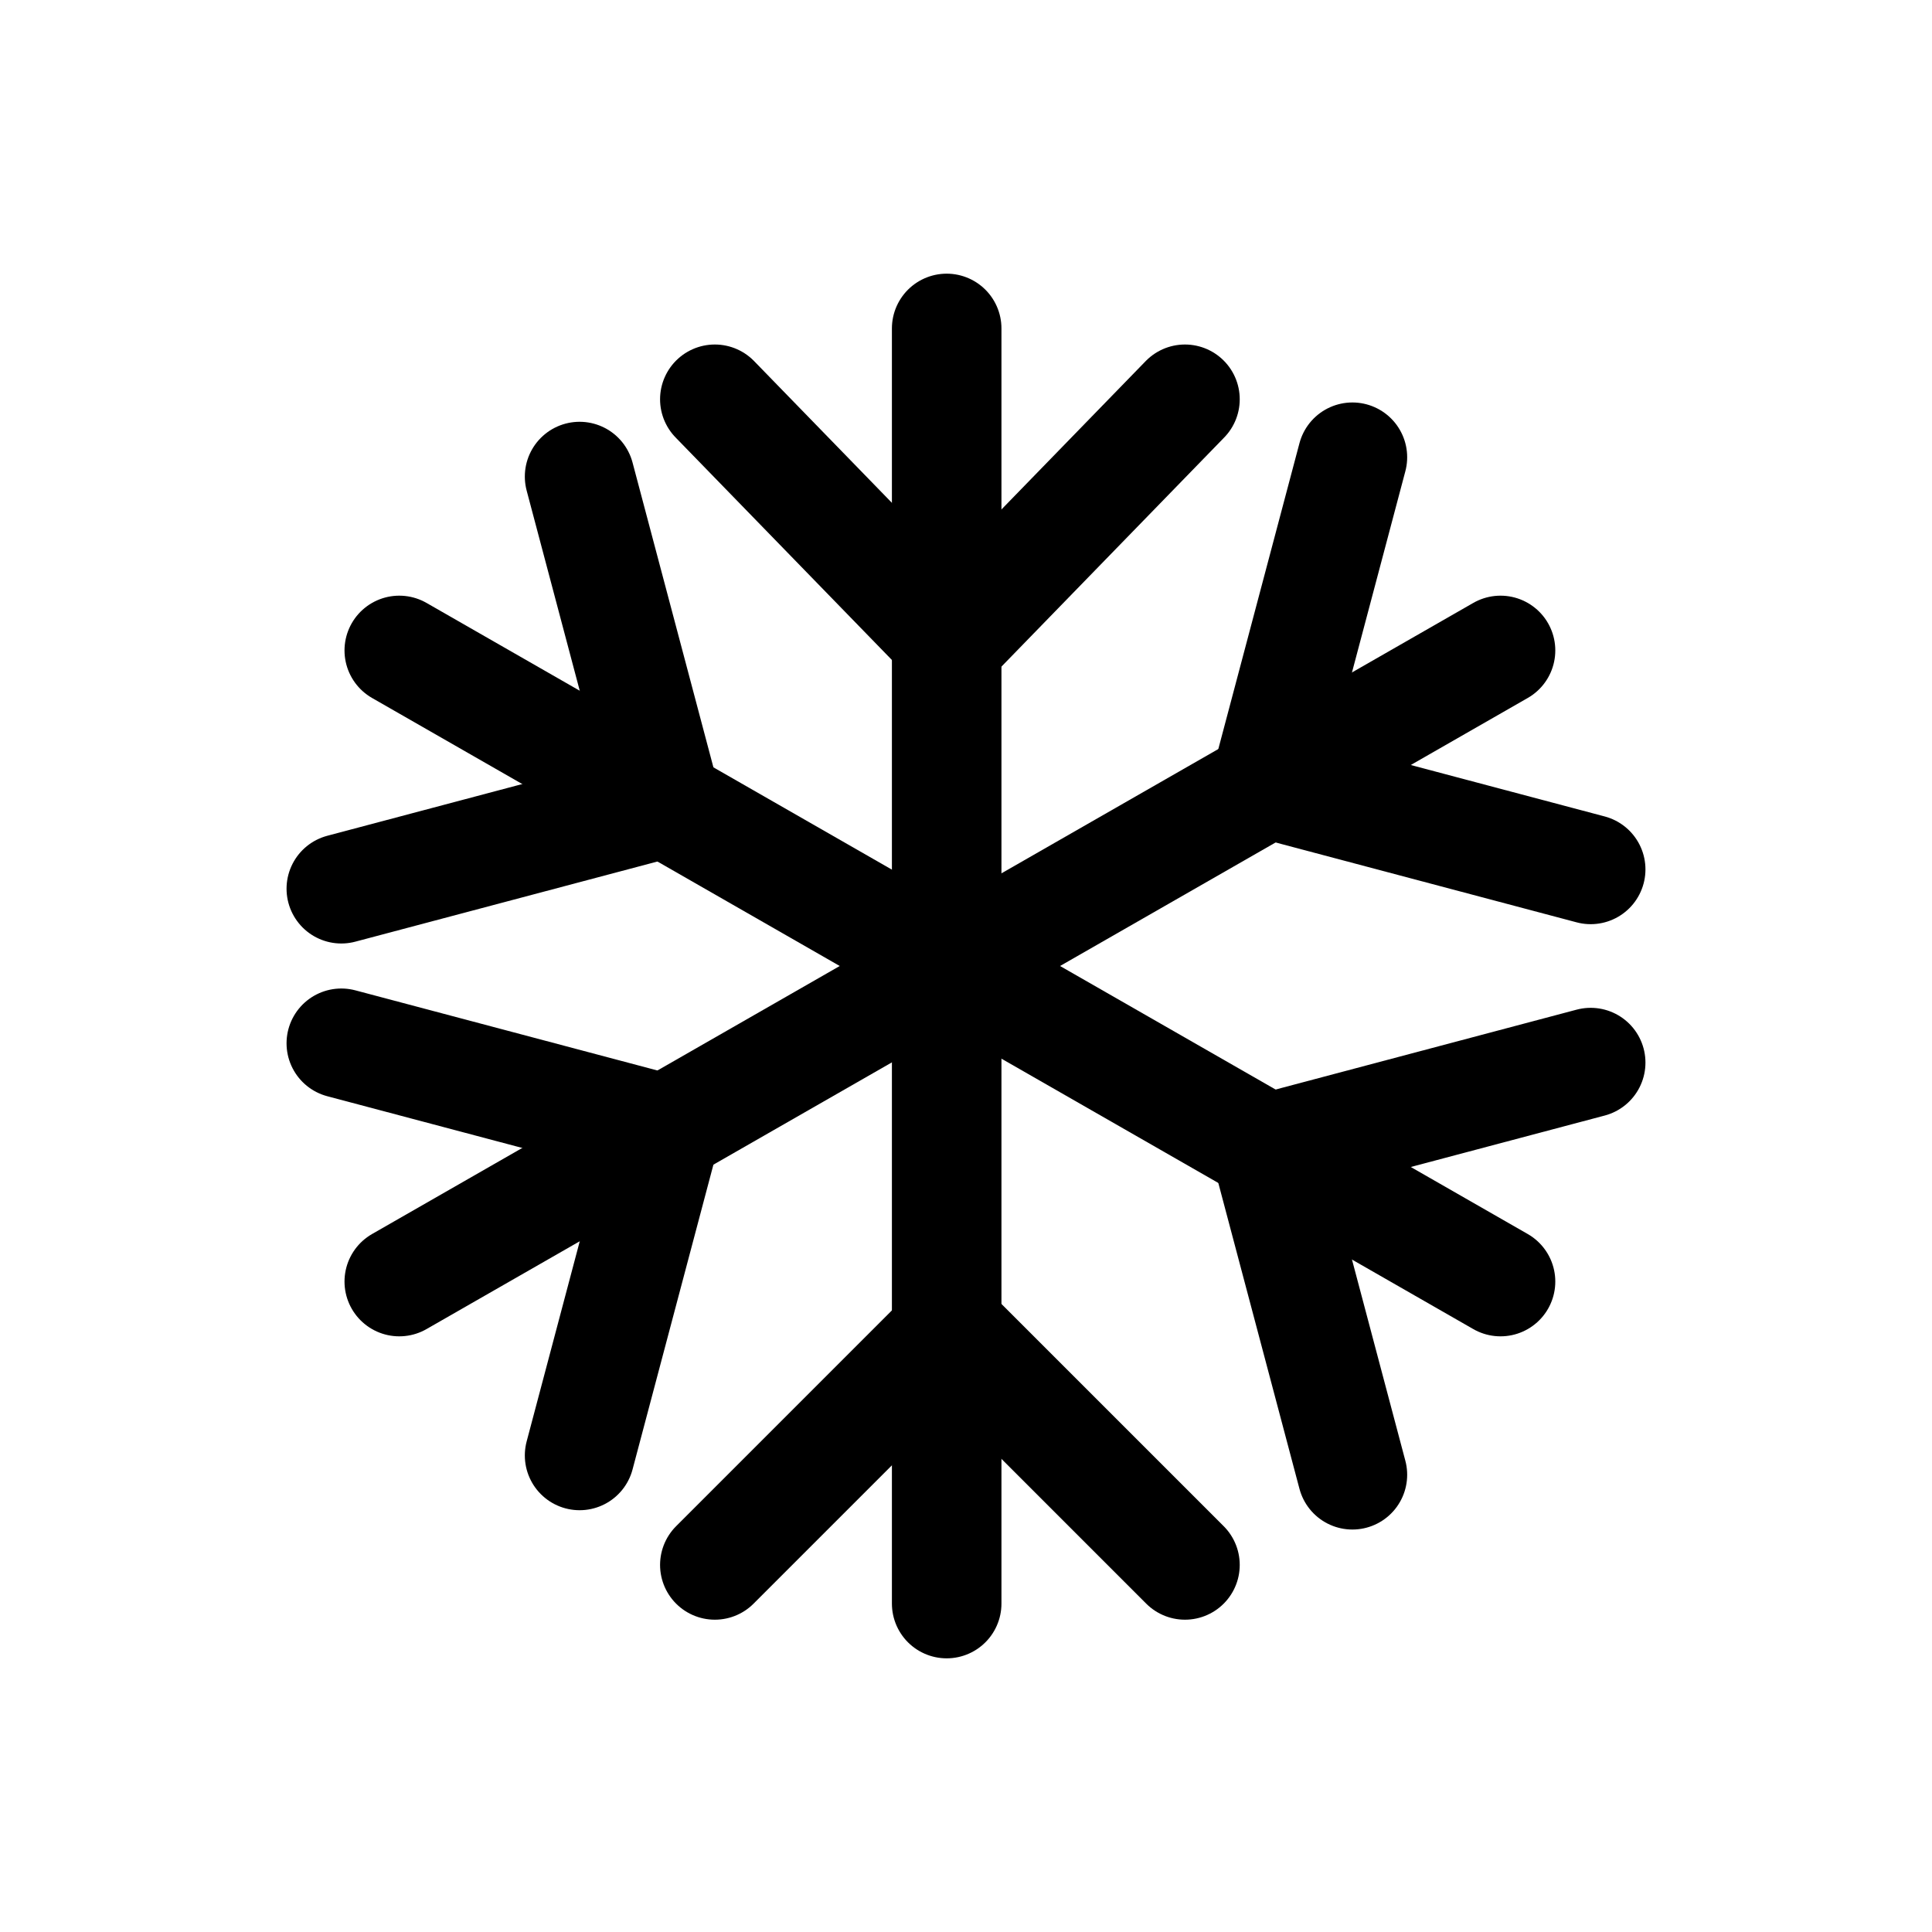 <?xml version="1.0" encoding="utf-8"?>
<!-- Generator: Adobe Illustrator 27.2.0, SVG Export Plug-In . SVG Version: 6.00 Build 0)  -->
<svg version="1.1" id="Layer_1" xmlns="http://www.w3.org/2000/svg" xmlns:xlink="http://www.w3.org/1999/xlink" x="0px" y="0px"
	 viewBox="0 0 30 30" style="enable-background:new 0 0 30 30;" xml:space="preserve">
<style type="text/css">
	.st0{stroke:#000000;stroke-width:1.701;stroke-linecap:round;stroke-linejoin:round;stroke-miterlimit:10;}
</style>
<g>
	<g>
		<line class="st0" x1="14.7" y1="5.1" x2="14.7" y2="24.9"/>
		<g>
			<line class="st0" x1="11.1" y1="6.2" x2="14.6" y2="9.8"/>
			<line class="st0" x1="18.4" y1="6.2" x2="14.9" y2="9.8"/>
		</g>
		<g>
			<line class="st0" x1="18.4" y1="24.3" x2="14.9" y2="20.8"/>
			<line class="st0" x1="11.1" y1="24.3" x2="14.6" y2="20.8"/>
		</g>
	</g>
	<g>
		<line class="st0" x1="6.2" y1="10.1" x2="23.3" y2="19.9"/>
		<g>
			<line class="st0" x1="5.3" y1="13.8" x2="10.2" y2="12.5"/>
			<line class="st0" x1="9" y1="7.4" x2="10.3" y2="12.3"/>
		</g>
		<g>
			<line class="st0" x1="24.7" y1="16.5" x2="19.8" y2="17.8"/>
			<line class="st0" x1="21" y1="22.9" x2="19.7" y2="18"/>
		</g>
	</g>
	<g>
		<line class="st0" x1="6.2" y1="19.9" x2="23.3" y2="10.1"/>
		<g>
			<line class="st0" x1="9" y1="22.6" x2="10.3" y2="17.7"/>
			<line class="st0" x1="5.3" y1="16.2" x2="10.2" y2="17.5"/>
		</g>
		<g>
			<line class="st0" x1="21" y1="7.1" x2="19.7" y2="12"/>
			<line class="st0" x1="24.7" y1="13.5" x2="19.8" y2="12.2"/>
		</g>
	</g>
</g>
</svg>
